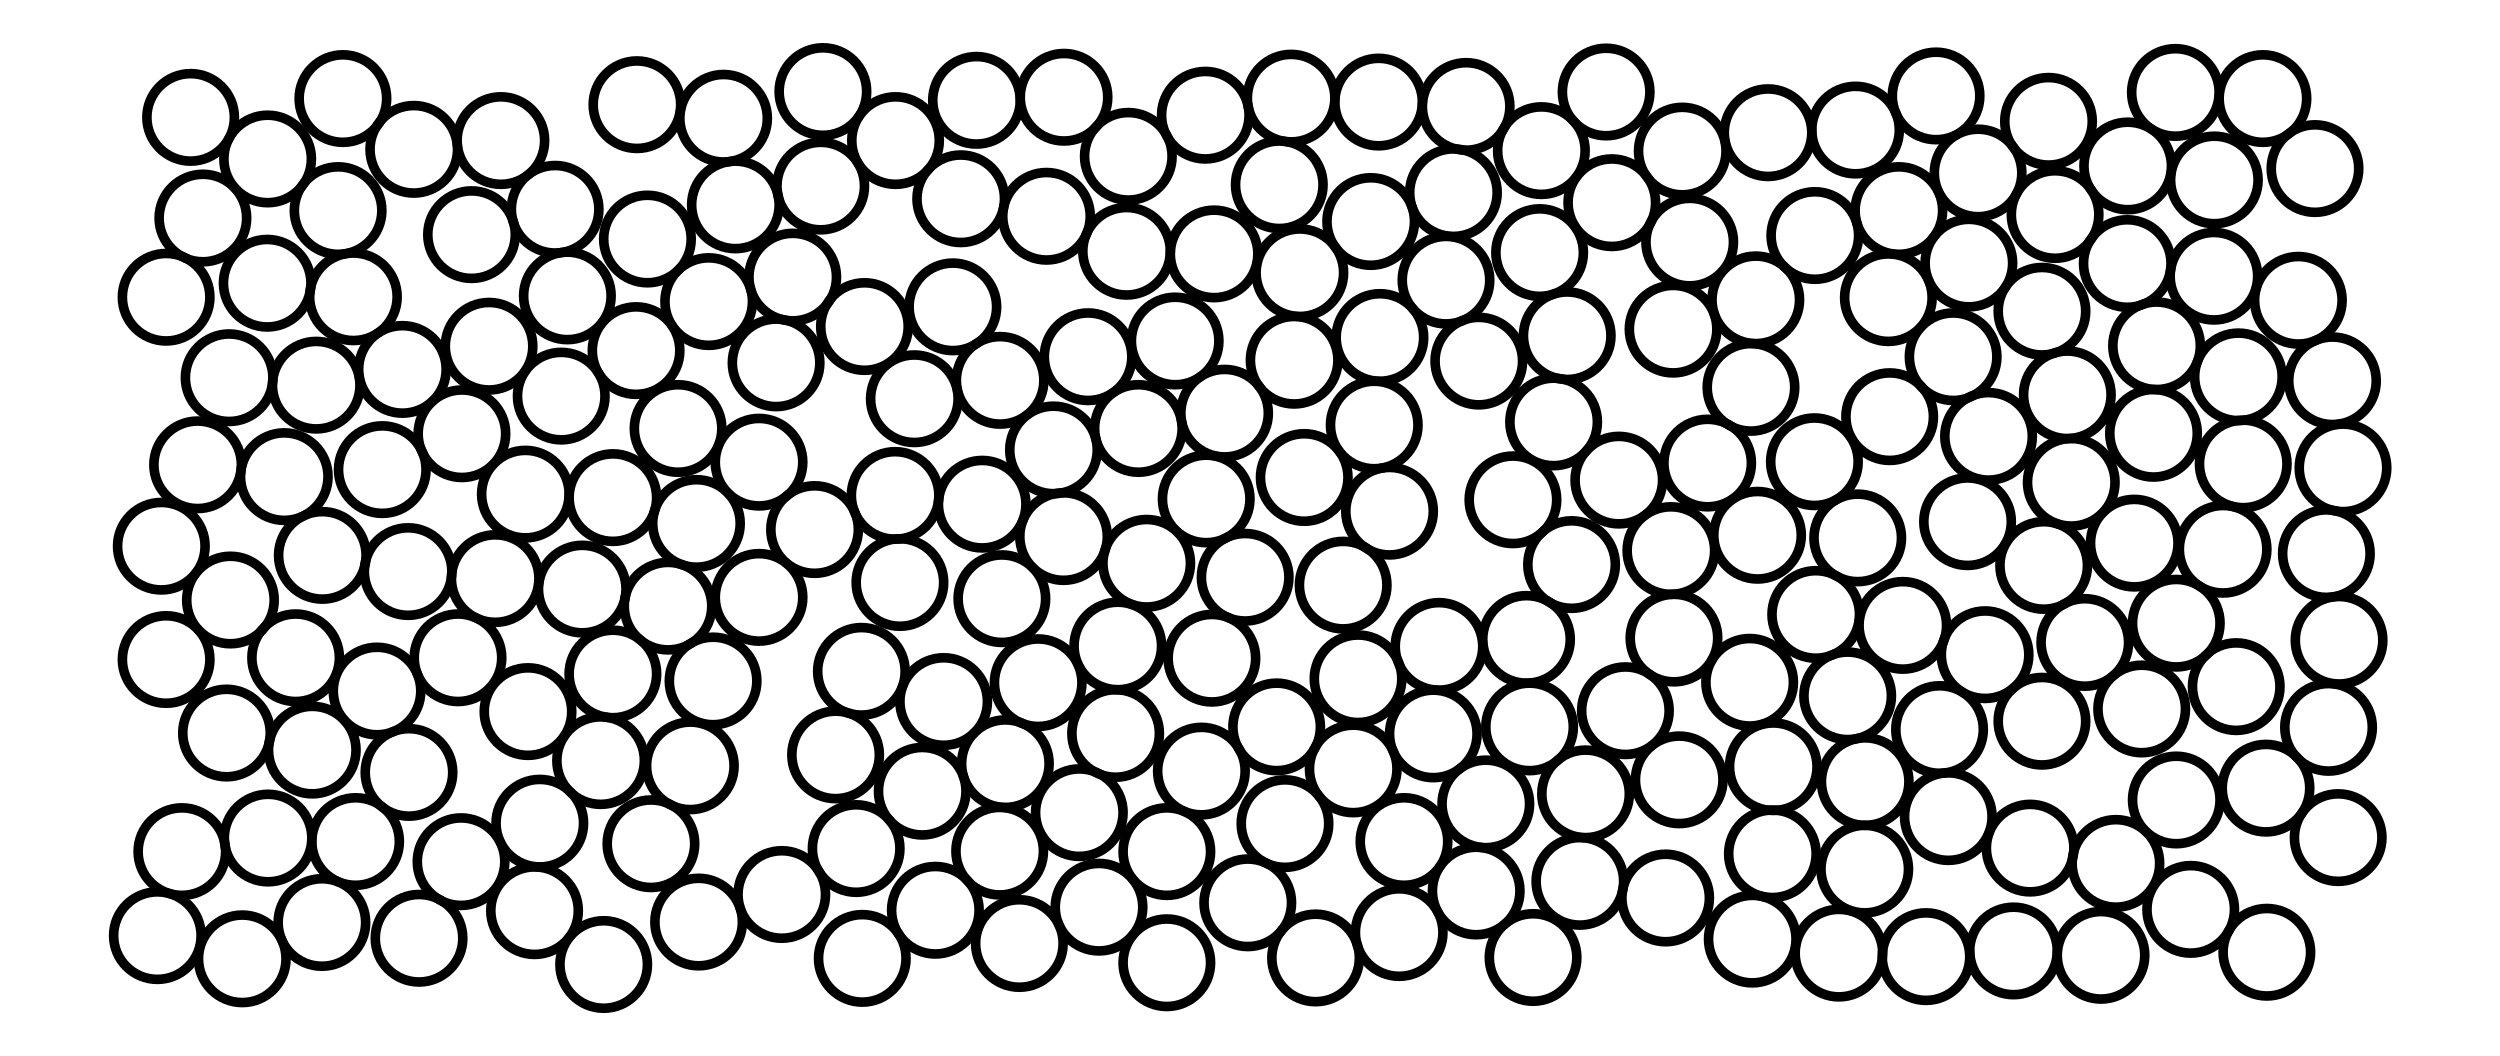 <svg xmlns="http://www.w3.org/2000/svg" width="236.7" height="100.0" viewBox="-9.528 -9.503 246.735 110.000">
<g fill="none" stroke="black" stroke-width="0.011%" transform="translate(0, 90.993) scale(45.571, -45.571)">
<circle cx="2.992" cy="1.962" r="0.100" />
<circle cx="2.963" cy="1.765" r="0.100" />
<circle cx="2.774" cy="1.699" r="0.100" />
<circle cx="3.164" cy="1.861" r="0.100" />
<circle cx="2.792" cy="1.972" r="0.100" />
<circle cx="2.592" cy="1.981" r="0.100" />
<circle cx="2.396" cy="1.942" r="0.100" />
<circle cx="2.565" cy="1.783" r="0.100" />
<circle cx="2.612" cy="1.582" r="0.100" />
<circle cx="2.946" cy="1.565" r="0.100" />
<circle cx="2.795" cy="1.434" r="0.100" />
<circle cx="3.325" cy="1.742" r="0.100" />
<circle cx="2.599" cy="1.382" r="0.100" />
<circle cx="2.440" cy="1.261" r="0.100" />
<circle cx="3.021" cy="1.380" r="0.100" />
<circle cx="2.416" cy="1.625" r="0.100" />
<circle cx="2.220" cy="1.848" r="0.100" />
<circle cx="2.327" cy="1.426" r="0.100" />
<circle cx="2.243" cy="1.226" r="0.100" />
<circle cx="3.503" cy="1.652" r="0.100" />
<circle cx="2.216" cy="1.631" r="0.100" />
<circle cx="2.782" cy="1.234" r="0.100" />
<circle cx="3.486" cy="1.860" r="0.100" />
<circle cx="3.160" cy="1.628" r="0.100" />
<circle cx="3.682" cy="1.902" r="0.100" />
<circle cx="3.223" cy="1.438" r="0.100" />
<circle cx="3.654" cy="1.520" r="0.100" />
<circle cx="2.128" cy="1.390" r="0.100" />
<circle cx="3.192" cy="1.241" r="0.100" />
<circle cx="3.789" cy="1.667" r="0.100" />
<circle cx="3.099" cy="1.063" r="0.100" />
<circle cx="2.033" cy="1.711" r="0.100" />
<circle cx="2.398" cy="1.065" r="0.100" />
<circle cx="2.262" cy="0.918" r="0.100" />
<circle cx="3.465" cy="1.453" r="0.100" />
<circle cx="3.233" cy="0.915" r="0.100" />
<circle cx="3.981" cy="1.724" r="0.100" />
<circle cx="2.073" cy="1.983" r="0.100" />
<circle cx="3.312" cy="1.995" r="0.100" />
<circle cx="1.873" cy="1.976" r="0.100" />
<circle cx="3.130" cy="0.744" r="0.100" />
<circle cx="3.341" cy="1.108" r="0.100" />
<circle cx="1.837" cy="1.751" r="0.100" />
<circle cx="3.643" cy="1.320" r="0.100" />
<circle cx="2.049" cy="1.177" r="0.100" />
<circle cx="3.957" cy="1.525" r="0.100" />
<circle cx="1.927" cy="1.336" r="0.100" />
<circle cx="3.882" cy="1.908" r="0.100" />
<circle cx="1.819" cy="1.504" r="0.100" />
<circle cx="4.105" cy="1.390" r="0.100" />
<circle cx="4.141" cy="1.604" r="0.100" />
<circle cx="2.622" cy="1.114" r="0.100" />
<circle cx="2.817" cy="1.037" r="0.100" />
<circle cx="4.308" cy="1.494" r="0.100" />
<circle cx="1.731" cy="1.294" r="0.100" />
<circle cx="2.196" cy="0.729" r="0.100" />
<circle cx="2.487" cy="0.886" r="0.100" />
<circle cx="1.688" cy="1.884" r="0.100" />
<circle cx="3.544" cy="1.147" r="0.100" />
<circle cx="2.072" cy="0.979" r="0.100" />
<circle cx="3.960" cy="1.253" r="0.100" />
<circle cx="1.617" cy="1.459" r="0.100" />
<circle cx="4.186" cy="1.208" r="0.100" />
<circle cx="4.162" cy="1.810" r="0.100" />
<circle cx="2.930" cy="0.728" r="0.100" />
<circle cx="3.460" cy="0.947" r="0.100" />
<circle cx="2.745" cy="0.654" r="0.100" />
<circle cx="3.467" cy="0.747" r="0.100" />
<circle cx="3.658" cy="0.982" r="0.100" />
<circle cx="4.338" cy="1.715" r="0.100" />
<circle cx="4.503" cy="1.603" r="0.100" />
<circle cx="1.522" cy="1.996" r="0.100" />
<circle cx="1.517" cy="1.780" r="0.100" />
<circle cx="4.138" cy="1.013" r="0.100" />
<circle cx="4.366" cy="1.303" r="0.100" />
<circle cx="4.375" cy="1.103" r="0.100" />
<circle cx="4.323" cy="1.928" r="0.100" />
<circle cx="1.886" cy="1.053" r="0.100" />
<circle cx="2.711" cy="0.868" r="0.100" />
<circle cx="2.411" cy="0.701" r="0.100" />
<circle cx="4.570" cy="1.415" r="0.100" />
<circle cx="4.563" cy="1.215" r="0.100" />
<circle cx="4.504" cy="1.826" r="0.100" />
<circle cx="1.453" cy="1.572" r="0.100" />
<circle cx="1.322" cy="1.737" r="0.100" />
<circle cx="3.788" cy="1.150" r="0.100" />
<circle cx="2.917" cy="0.528" r="0.100" />
<circle cx="4.312" cy="0.913" r="0.100" />
<circle cx="4.066" cy="1.986" r="0.100" />
<circle cx="4.757" cy="1.344" r="0.100" />
<circle cx="4.701" cy="1.574" r="0.100" />
<circle cx="3.887" cy="0.976" r="0.100" />
<circle cx="3.137" cy="0.544" r="0.100" />
<circle cx="1.687" cy="1.073" r="0.100" />
<circle cx="3.640" cy="0.646" r="0.100" />
<circle cx="3.037" cy="0.368" r="0.100" />
<circle cx="4.768" cy="1.145" r="0.100" />
<circle cx="4.702" cy="1.794" r="0.100" />
<circle cx="4.894" cy="1.519" r="0.100" />
<circle cx="3.265" cy="0.391" r="0.100" />
<circle cx="3.356" cy="0.581" r="0.100" />
<circle cx="3.791" cy="0.801" r="0.100" />
<circle cx="1.931" cy="0.837" r="0.100" />
<circle cx="3.694" cy="0.453" r="0.100" />
<circle cx="3.864" cy="0.615" r="0.100" />
<circle cx="3.990" cy="0.776" r="0.100" />
<circle cx="1.261" cy="1.516" r="0.100" />
<circle cx="3.015" cy="0.169" r="0.100" />
<circle cx="4.519" cy="0.964" r="0.100" />
<circle cx="2.734" cy="0.448" r="0.100" />
<circle cx="4.178" cy="0.709" r="0.100" />
<circle cx="3.479" cy="0.423" r="0.100" />
<circle cx="2.559" cy="0.544" r="0.100" />
<circle cx="4.972" cy="1.335" r="0.100" />
<circle cx="1.415" cy="1.376" r="0.100" />
<circle cx="4.613" cy="1.994" r="0.100" />
<circle cx="3.252" cy="0.191" r="0.100" />
<circle cx="4.813" cy="1.980" r="0.100" />
<circle cx="4.932" cy="1.820" r="0.100" />
<circle cx="2.014" cy="0.645" r="0.100" />
<circle cx="1.503" cy="0.995" r="0.100" />
<circle cx="1.698" cy="0.874" r="0.100" />
<circle cx="2.578" cy="0.323" r="0.100" />
<circle cx="3.448" cy="0.153" r="0.100" />
<circle cx="1.095" cy="1.404" r="0.100" />
<circle cx="4.722" cy="0.950" r="0.100" />
<circle cx="1.376" cy="1.149" r="0.100" />
<circle cx="3.145" cy="0.017" r="0.100" />
<circle cx="3.692" cy="0.254" r="0.100" />
<circle cx="2.191" cy="0.529" r="0.100" />
<circle cx="4.074" cy="0.538" r="0.100" />
<circle cx="3.646" cy="0.059" r="0.100" />
<circle cx="1.121" cy="1.659" r="0.100" />
<circle cx="4.996" cy="1.136" r="0.100" />
<circle cx="3.904" cy="0.419" r="0.100" />
<circle cx="1.191" cy="1.226" r="0.100" />
<circle cx="3.903" cy="0.219" r="0.100" />
<circle cx="2.850" cy="0.282" r="0.100" />
<circle cx="3.844" cy="0.027" r="0.100" />
<circle cx="1.939" cy="0.460" r="0.100" />
<circle cx="1.233" cy="1.009" r="0.100" />
<circle cx="2.387" cy="0.443" r="0.100" />
<circle cx="0.938" cy="1.529" r="0.100" />
<circle cx="1.798" cy="0.602" r="0.100" />
<circle cx="4.958" cy="0.940" r="0.100" />
<circle cx="1.749" cy="0.397" r="0.100" />
<circle cx="1.168" cy="0.820" r="0.100" />
<circle cx="4.308" cy="0.557" r="0.100" />
<circle cx="4.043" cy="0.019" r="0.100" />
<circle cx="4.615" cy="0.781" r="0.100" />
<circle cx="4.094" cy="0.339" r="0.100" />
<circle cx="1.042" cy="1.068" r="0.100" />
<circle cx="0.924" cy="1.300" r="0.100" />
<circle cx="4.243" cy="0.032" r="0.100" />
<circle cx="2.108" cy="0.348" r="0.100" />
<circle cx="1.610" cy="0.671" r="0.100" />
<circle cx="1.042" cy="0.665" r="0.100" />
<circle cx="1.551" cy="0.480" r="0.100" />
<circle cx="1.271" cy="0.649" r="0.100" />
<circle cx="0.910" cy="1.727" r="0.100" />
<circle cx="0.972" cy="0.859" r="0.100" />
<circle cx="2.308" cy="0.259" r="0.100" />
<circle cx="1.926" cy="0.260" r="0.100" />
<circle cx="2.153" cy="0.132" r="0.100" />
<circle cx="1.295" cy="1.935" r="0.100" />
<circle cx="4.406" cy="0.737" r="0.100" />
<circle cx="1.376" cy="0.840" r="0.100" />
<circle cx="0.759" cy="1.414" r="0.100" />
<circle cx="4.536" cy="0.585" r="0.100" />
<circle cx="0.842" cy="1.076" r="0.100" />
<circle cx="4.281" cy="0.267" r="0.100" />
<circle cx="1.014" cy="0.467" r="0.100" />
<circle cx="0.786" cy="1.884" r="0.100" />
<circle cx="0.697" cy="1.214" r="0.100" />
<circle cx="4.987" cy="0.742" r="0.100" />
<circle cx="1.779" cy="0.125" r="0.100" />
<circle cx="0.719" cy="1.669" r="0.100" />
<circle cx="1.598" cy="0.266" r="0.100" />
<circle cx="0.773" cy="0.883" r="0.100" />
<circle cx="1.971" cy="0.049" r="0.100" />
<circle cx="1.428" cy="0.161" r="0.100" />
<circle cx="0.574" cy="0.899" r="0.100" />
<circle cx="1.612" cy="0.015" r="0.100" />
<circle cx="4.443" cy="0.022" r="0.100" />
<circle cx="2.493" cy="0.142" r="0.100" />
<circle cx="4.477" cy="0.232" r="0.100" />
<circle cx="1.219" cy="0.455" r="0.100" />
<circle cx="4.615" cy="0.377" r="0.100" />
<circle cx="4.752" cy="0.636" r="0.100" />
<circle cx="0.688" cy="0.702" r="0.100" />
<circle cx="4.963" cy="0.543" r="0.100" />
<circle cx="2.308" cy="0.005" r="0.100" />
<circle cx="0.561" cy="1.361" r="0.100" />
<circle cx="0.449" cy="1.527" r="0.100" />
<circle cx="0.503" cy="0.626" r="0.100" />
<circle cx="1.129" cy="0.277" r="0.100" />
<circle cx="0.587" cy="1.864" r="0.100" />
<circle cx="4.648" cy="0.127" r="0.100" />
<circle cx="4.820" cy="0.404" r="0.100" />
<circle cx="0.317" cy="0.702" r="0.100" />
<circle cx="0.355" cy="0.491" r="0.100" />
<circle cx="0.364" cy="1.325" r="0.100" />
<circle cx="0.875" cy="0.324" r="0.100" />
<circle cx="0.848" cy="0.579" r="0.100" />
<circle cx="0.576" cy="0.440" r="0.100" />
<circle cx="0.695" cy="0.236" r="0.100" />
<circle cx="4.822" cy="0.029" r="0.100" />
<circle cx="1.097" cy="1.966" r="0.100" />
<circle cx="0.515" cy="1.132" r="0.100" />
<circle cx="0.454" cy="0.282" r="0.100" />
<circle cx="0.254" cy="0.290" r="0.100" />
<circle cx="0.863" cy="0.124" r="0.100" />
<circle cx="0.378" cy="0.936" r="0.100" />
<circle cx="2.839" cy="0.074" r="0.100" />
<circle cx="1.238" cy="0.098" r="0.100" />
<circle cx="0.168" cy="0.834" r="0.100" />
<circle cx="0.599" cy="0.061" r="0.100" />
<circle cx="0.414" cy="1.724" r="0.100" />
<circle cx="0.057" cy="0.259" r="0.100" />
<circle cx="0.291" cy="1.116" r="0.100" />
<circle cx="0.425" cy="1.980" r="0.100" />
<circle cx="0.253" cy="1.842" r="0.100" />
<circle cx="4.985" cy="0.291" r="0.100" />
<circle cx="0.377" cy="0.097" r="0.100" />
<circle cx="0.252" cy="1.558" r="0.100" />
<circle cx="0.159" cy="0.530" r="0.100" />
<circle cx="0.021" cy="0.698" r="0.100" />
<circle cx="2.648" cy="0.016" r="0.100" />
<circle cx="0.165" cy="1.342" r="0.100" />
<circle cx="1.021" cy="0.001" r="0.100" />
<circle cx="0.001" cy="0.067" r="0.100" />
<circle cx="0.195" cy="0.014" r="0.100" />
<circle cx="0.077" cy="1.937" r="0.100" />
<circle cx="0.105" cy="1.707" r="0.100" />
<circle cx="0.021" cy="1.526" r="0.100" />
<circle cx="0.093" cy="1.143" r="0.100" />
<circle cx="0.010" cy="0.957" r="0.100" />
</g>
</svg>